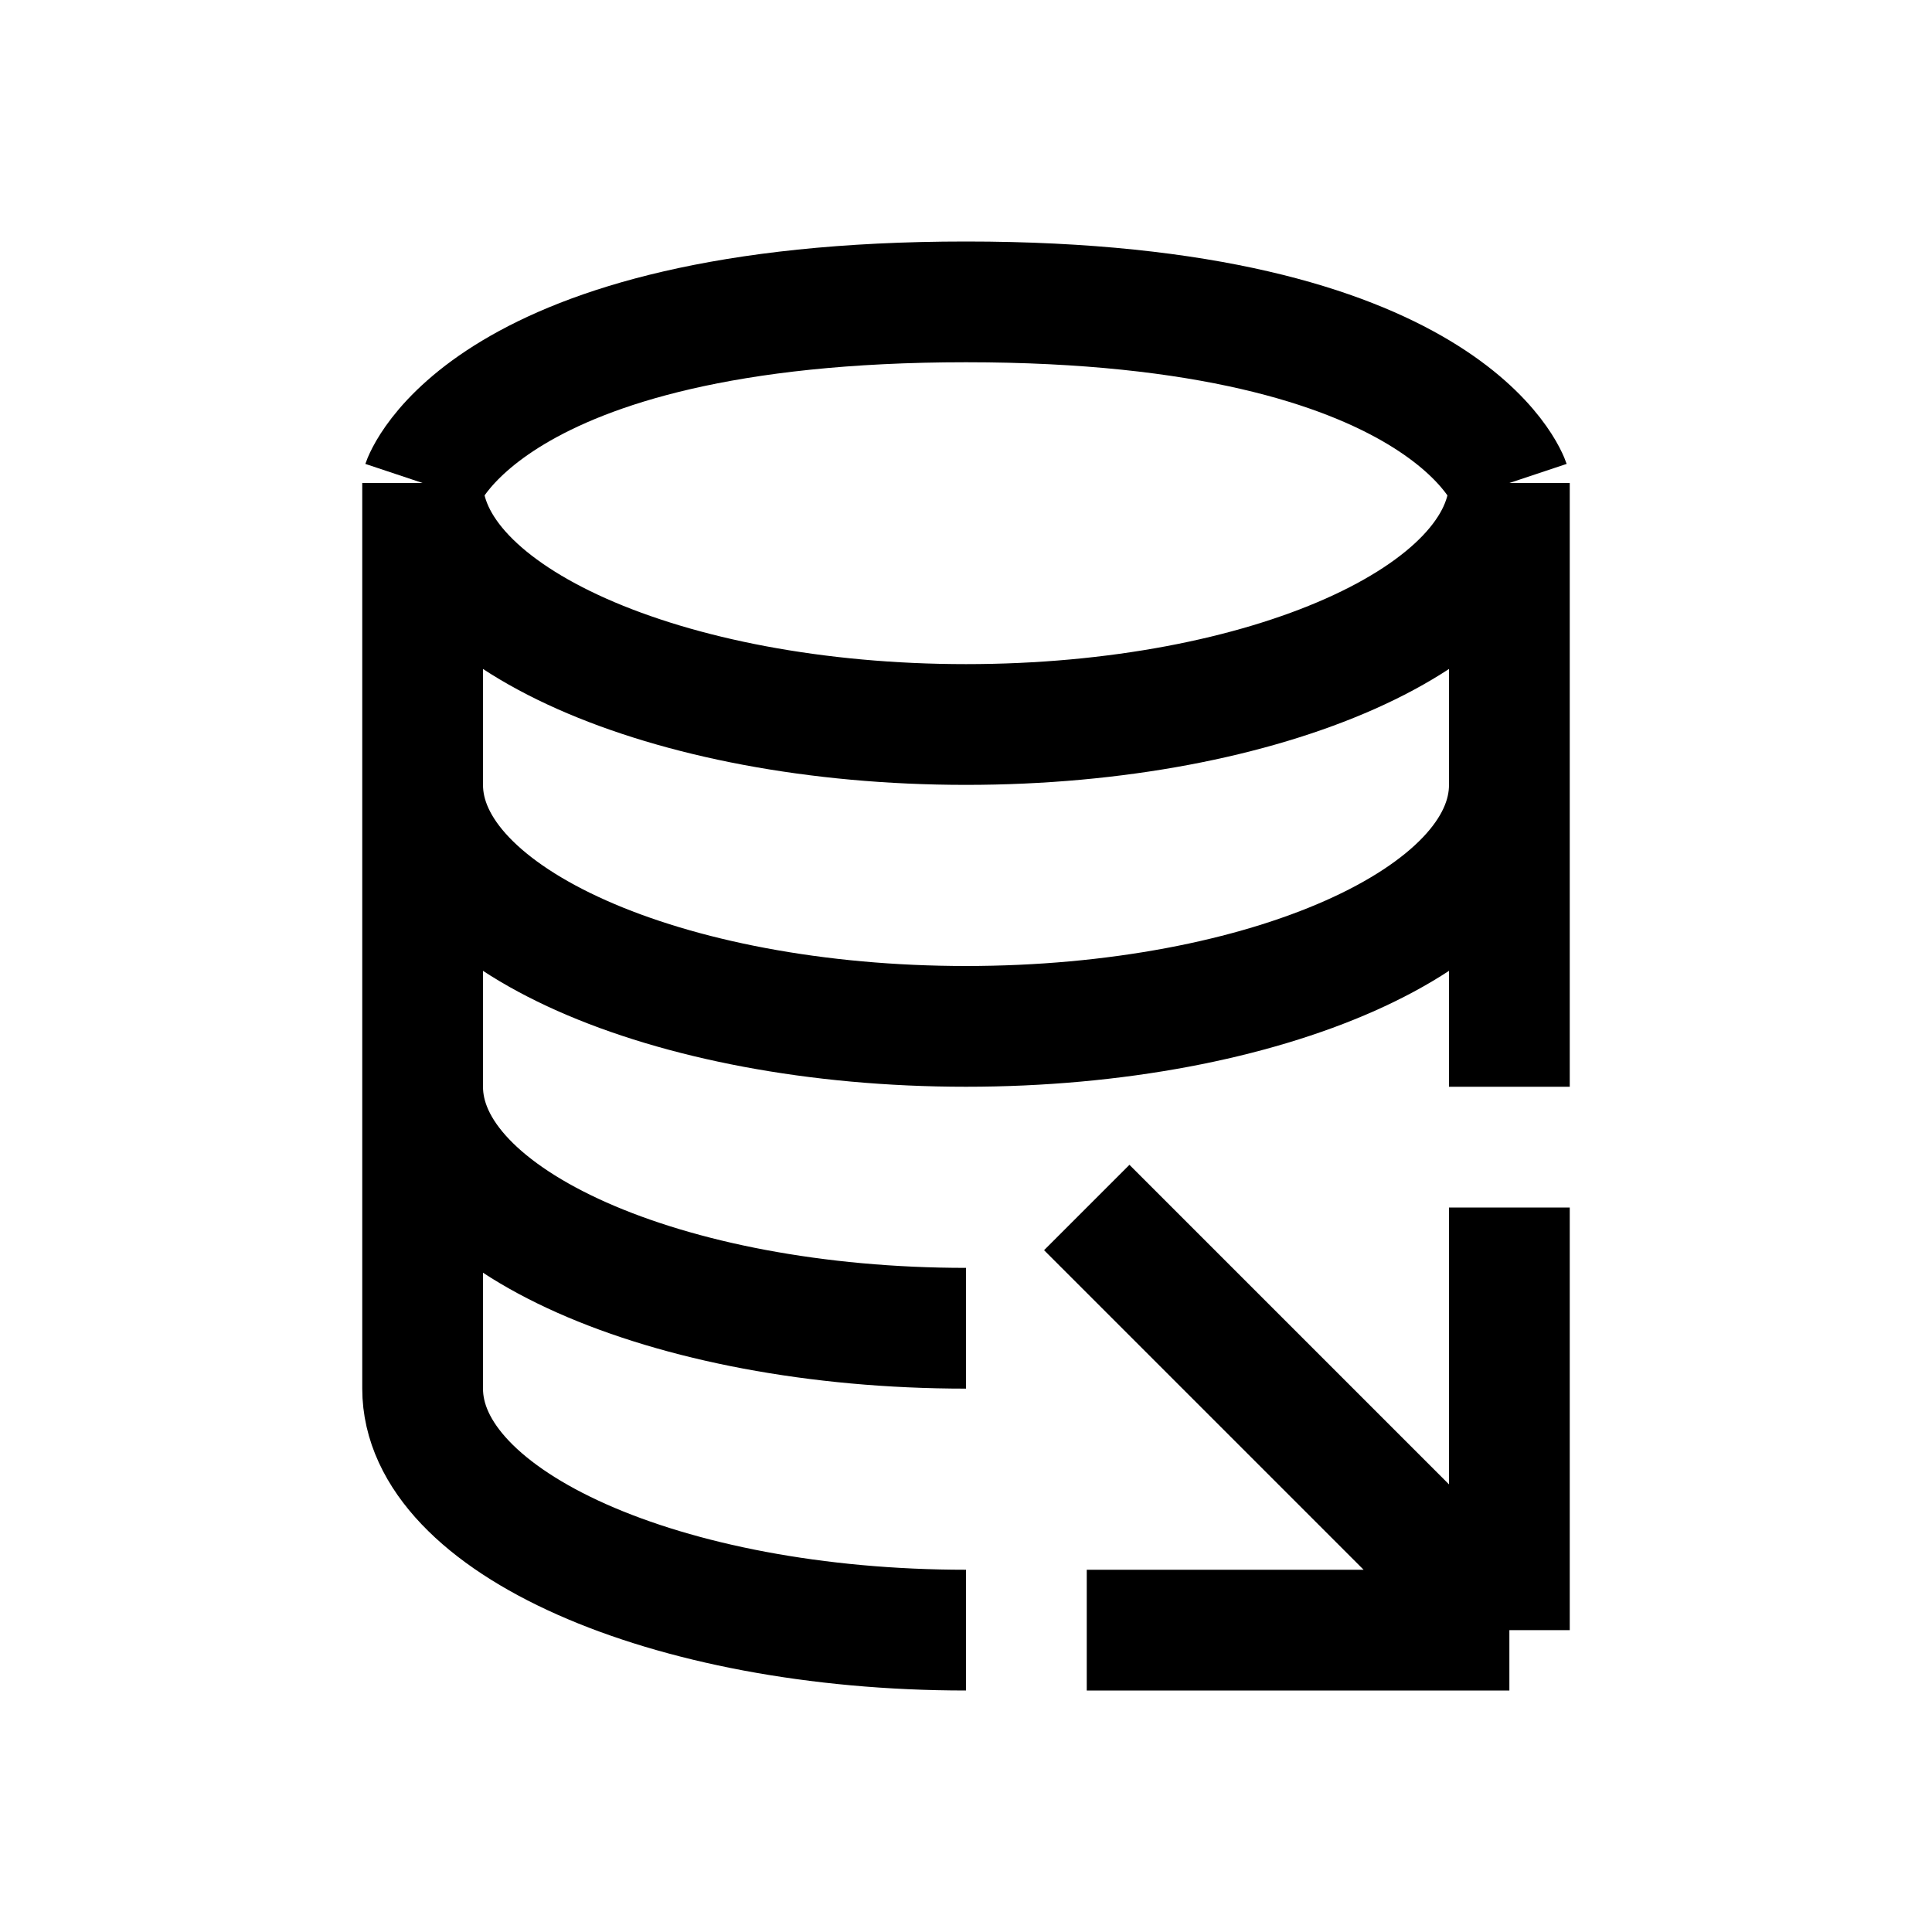 <svg xmlns="http://www.w3.org/2000/svg" xmlns:xlink="http://www.w3.org/1999/xlink" width="16" height="16" viewBox="0 0 16 16"><path fill="none" stroke="currentColor" d="M8 13.5c-2.485 0-4.5-.895-4.5-2V4m0 0S4 2.5 8 2.5S12.5 4 12.5 4m-9 0c0 1.105 2.015 2 4.5 2s4.5-.895 4.5-2m0 0v5m0-2.5c0 1.105-2.015 2-4.5 2s-4.5-.895-4.5-2M8 11c-2.485 0-4.5-.895-4.5-2M9 10l3.5 3.5m0 0V10m0 3.5H9"/></svg>